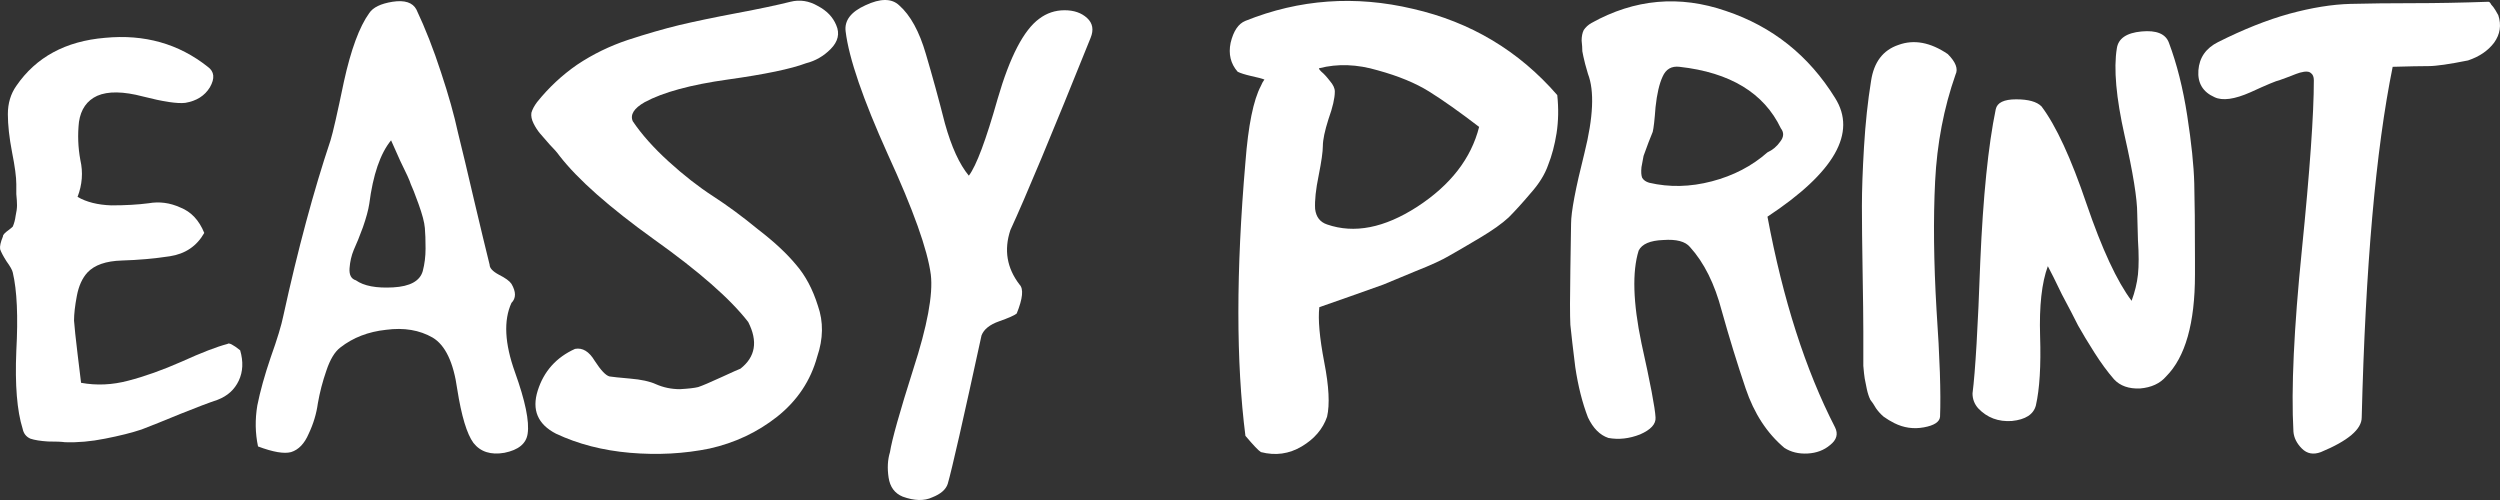 <svg width="250" height="50" viewBox="0 0 250 50" fill="none" xmlns="http://www.w3.org/2000/svg">
<rect x="0" y="0" width="250" height="50" fill="#333333" stroke="none"/>
<path d="M1.631 18.416C1.631 17.709 1.49 16.649 1.208 15.235C0.927 13.774 0.786 12.501 0.786 11.417C0.786 10.333 1.068 9.391 1.631 8.589C3.602 5.715 6.558 4.112 10.501 3.782C14.443 3.405 17.869 4.371 20.778 6.681C21.435 7.152 21.506 7.835 20.989 8.731C20.473 9.579 19.652 10.098 18.526 10.286C17.728 10.38 16.32 10.168 14.302 9.65C12.331 9.131 10.806 9.108 9.726 9.579C8.694 10.05 8.084 10.922 7.896 12.195C7.755 13.467 7.802 14.74 8.037 16.012C8.318 17.238 8.224 18.463 7.755 19.689C8.647 20.207 9.773 20.49 11.134 20.537C12.542 20.537 13.786 20.466 14.865 20.325C15.944 20.136 17 20.278 18.033 20.749C19.112 21.173 19.91 22.021 20.426 23.294C19.675 24.614 18.526 25.391 16.977 25.627C15.428 25.863 13.833 26.004 12.19 26.051C10.594 26.098 9.445 26.499 8.741 27.253C8.224 27.818 7.872 28.596 7.685 29.586C7.497 30.576 7.403 31.4 7.403 32.06C7.45 32.72 7.567 33.828 7.755 35.383C7.943 36.938 8.06 37.904 8.107 38.281C9.656 38.564 11.228 38.493 12.824 38.069C14.466 37.645 16.249 37.009 18.174 36.16C20.145 35.265 21.67 34.676 22.749 34.393C22.89 34.252 23.312 34.464 24.016 35.029C24.345 36.16 24.298 37.174 23.875 38.069C23.453 38.965 22.749 39.601 21.764 39.978C20.919 40.261 19.675 40.732 18.033 41.392C16.437 42.052 15.147 42.57 14.161 42.947C13.175 43.277 11.955 43.583 10.501 43.866C9.093 44.149 7.755 44.267 6.488 44.22C6.16 44.172 5.596 44.149 4.799 44.149C4.048 44.102 3.461 44.008 3.039 43.866C2.616 43.678 2.358 43.348 2.264 42.876C1.701 41.086 1.49 38.493 1.631 35.1C1.819 31.66 1.701 29.044 1.279 27.253C1.232 27.017 1.021 26.64 0.645 26.122C0.317 25.603 0.106 25.203 0.012 24.92C-0.035 24.637 0.059 24.213 0.293 23.647C0.293 23.553 0.34 23.459 0.434 23.365C0.575 23.223 0.716 23.105 0.856 23.011C1.044 22.87 1.185 22.752 1.279 22.658C1.42 22.328 1.513 21.974 1.56 21.597C1.654 21.173 1.701 20.82 1.701 20.537C1.701 20.254 1.678 19.877 1.631 19.406C1.631 18.934 1.631 18.605 1.631 18.416Z" fill="white"/>
<path d="M33.053 14.033C33.288 13.279 33.734 11.323 34.391 8.165C35.095 4.96 35.939 2.675 36.925 1.308C37.3 0.742 38.075 0.365 39.248 0.177C40.468 -0.012 41.266 0.247 41.641 0.954C42.533 2.84 43.354 4.937 44.105 7.246C44.856 9.508 45.419 11.511 45.795 13.255C46.217 14.952 46.757 17.214 47.414 20.042C48.071 22.823 48.587 24.967 48.962 26.475C48.962 26.805 49.267 27.135 49.877 27.465C50.535 27.795 50.957 28.101 51.145 28.384C51.614 29.185 51.614 29.822 51.145 30.293C50.347 32.037 50.464 34.346 51.497 37.221C52.529 40.096 52.952 42.146 52.764 43.371C52.623 44.361 51.849 44.997 50.441 45.28C49.08 45.516 48.047 45.186 47.343 44.29C46.686 43.395 46.147 41.604 45.724 38.917C45.349 36.231 44.528 34.511 43.261 33.757C41.946 33.003 40.398 32.743 38.614 32.979C36.831 33.168 35.306 33.757 34.039 34.746C33.476 35.171 33.006 35.948 32.631 37.08C32.255 38.163 31.974 39.247 31.786 40.331C31.645 41.368 31.34 42.382 30.871 43.371C30.449 44.361 29.862 44.974 29.111 45.209C28.407 45.398 27.304 45.209 25.803 44.644C25.521 43.324 25.497 41.957 25.732 40.544C26.014 39.13 26.46 37.527 27.07 35.736C27.727 33.898 28.149 32.508 28.337 31.565C29.792 24.92 31.364 19.076 33.053 14.033ZM36.925 20.395C36.831 21.008 36.62 21.786 36.291 22.728C35.963 23.624 35.658 24.378 35.376 24.991C35.142 25.556 35.001 26.169 34.954 26.829C34.907 27.488 35.118 27.889 35.587 28.03C36.385 28.596 37.629 28.832 39.318 28.738C41.008 28.643 41.993 28.101 42.275 27.111C42.463 26.404 42.556 25.651 42.556 24.849C42.556 24.001 42.533 23.317 42.486 22.799C42.439 22.233 42.228 21.432 41.853 20.395C41.477 19.359 41.219 18.699 41.078 18.416C40.984 18.086 40.632 17.308 40.022 16.083C39.459 14.811 39.154 14.127 39.107 14.033C38.028 15.353 37.3 17.473 36.925 20.395Z" fill="white"/>
<path d="M55.956 15.588C55.721 15.258 55.392 14.881 54.97 14.457C54.548 13.986 54.219 13.609 53.985 13.326C53.75 13.043 53.539 12.713 53.351 12.336C53.163 11.959 53.093 11.606 53.14 11.276C53.234 10.946 53.422 10.592 53.703 10.215C54.876 8.754 56.214 7.505 57.716 6.469C59.264 5.432 60.954 4.607 62.784 3.994C64.661 3.382 66.374 2.887 67.923 2.51C69.518 2.133 71.442 1.732 73.695 1.308C75.948 0.884 77.731 0.507 79.045 0.177C79.984 -0.059 80.899 0.082 81.79 0.601C82.682 1.072 83.292 1.708 83.621 2.51C83.996 3.358 83.808 4.159 83.058 4.913C82.354 5.62 81.532 6.092 80.594 6.327C79.092 6.893 76.487 7.435 72.78 7.953C69.073 8.472 66.304 9.226 64.473 10.215C63.394 10.828 62.995 11.464 63.277 12.124C64.168 13.444 65.365 14.787 66.867 16.154C68.369 17.52 69.847 18.675 71.302 19.618C72.757 20.56 74.258 21.668 75.807 22.941C77.403 24.166 78.67 25.344 79.608 26.475C80.547 27.559 81.274 28.926 81.79 30.576C82.354 32.178 82.33 33.875 81.72 35.666C81.063 38.069 79.726 40.072 77.708 41.675C75.737 43.23 73.484 44.29 70.95 44.856C68.415 45.374 65.764 45.516 62.995 45.28C60.273 45.044 57.809 44.408 55.604 43.371C53.773 42.429 53.163 40.991 53.773 39.059C54.383 37.127 55.627 35.736 57.504 34.888C58.255 34.746 58.912 35.147 59.475 36.09C60.086 37.032 60.578 37.551 60.954 37.645C61.235 37.692 61.916 37.763 62.995 37.857C64.121 37.951 64.99 38.14 65.6 38.423C66.351 38.753 67.148 38.917 67.993 38.917C68.838 38.87 69.448 38.8 69.823 38.706C70.246 38.564 71.02 38.234 72.147 37.716C73.273 37.197 73.906 36.914 74.047 36.867C75.549 35.689 75.807 34.134 74.822 32.202C73.038 29.892 69.894 27.135 65.389 23.93C60.93 20.725 57.786 17.945 55.956 15.588Z" fill="white"/>
<path d="M90.266 49.663C89.469 49.333 88.999 48.697 88.859 47.754C88.718 46.812 88.765 45.964 88.999 45.209C89.187 43.984 89.961 41.227 91.322 36.938C92.73 32.602 93.317 29.444 93.082 27.465C92.754 24.967 91.322 20.961 88.788 15.447C86.301 9.933 84.893 5.832 84.564 3.146C84.424 2.062 85.081 1.19 86.536 0.53C88.037 -0.177 89.164 -0.177 89.915 0.53C91.041 1.52 91.933 3.146 92.59 5.408C93.246 7.623 93.88 9.933 94.49 12.336C95.147 14.693 95.945 16.437 96.884 17.568C97.635 16.578 98.597 14.009 99.77 9.862C100.99 5.667 102.374 3.005 103.923 1.873C104.674 1.308 105.519 1.025 106.457 1.025C107.396 1.025 108.147 1.284 108.71 1.803C109.273 2.321 109.39 2.981 109.062 3.782C105.214 13.35 102.539 19.759 101.037 23.011C100.38 24.991 100.685 26.805 101.952 28.455C102.374 28.879 102.281 29.845 101.67 31.353C101.436 31.542 100.849 31.801 99.911 32.131C98.972 32.461 98.385 32.932 98.151 33.545C96.32 41.981 95.194 46.93 94.772 48.391C94.584 48.956 94.068 49.404 93.223 49.734C92.425 50.111 91.44 50.087 90.266 49.663Z" fill="white"/>
<path d="M124.542 16.224C124.823 12.548 125.339 10.003 126.09 8.589C126.184 8.354 126.301 8.142 126.442 7.953C126.208 7.859 125.762 7.741 125.105 7.6C124.495 7.458 124.049 7.317 123.767 7.176C123.063 6.374 122.829 5.408 123.063 4.277C123.345 3.099 123.838 2.368 124.542 2.086C129.938 -0.082 135.523 -0.483 141.295 0.884C147.068 2.203 151.878 5.078 155.726 9.508C155.867 10.828 155.844 12.101 155.656 13.326C155.468 14.504 155.187 15.565 154.811 16.507C154.483 17.45 153.896 18.392 153.051 19.335C152.254 20.278 151.526 21.079 150.869 21.739C150.212 22.351 149.25 23.035 147.983 23.789C146.716 24.543 145.707 25.132 144.956 25.556C144.252 25.98 143.126 26.499 141.577 27.111C140.075 27.724 138.996 28.172 138.339 28.455C137.682 28.69 136.556 29.091 134.96 29.657C133.364 30.222 132.355 30.576 131.933 30.717C131.792 31.942 131.956 33.78 132.426 36.231C132.895 38.635 132.989 40.449 132.707 41.675C132.285 42.9 131.44 43.89 130.173 44.644C128.906 45.398 127.545 45.586 126.09 45.209C125.856 45.068 125.339 44.526 124.542 43.583C123.603 36.231 123.603 27.111 124.542 16.224ZM132.285 14.598C132.285 15.164 132.144 16.154 131.863 17.568C131.581 18.934 131.464 20.042 131.511 20.89C131.604 21.692 132.003 22.21 132.707 22.446C135.429 23.388 138.433 22.799 141.718 20.678C145.05 18.51 147.115 15.847 147.913 12.69C145.942 11.182 144.275 10.003 142.915 9.155C141.554 8.307 139.841 7.6 137.776 7.034C135.711 6.421 133.763 6.351 131.933 6.822C131.839 6.822 131.91 6.94 132.144 7.176C132.379 7.364 132.66 7.67 132.989 8.095C133.317 8.472 133.482 8.825 133.482 9.155C133.482 9.815 133.27 10.734 132.848 11.912C132.473 13.09 132.285 13.986 132.285 14.598Z" fill="white"/>
<path d="M157.107 22.375C157.107 21.197 157.553 18.84 158.444 15.305C159.336 11.724 159.453 9.084 158.796 7.388C158.749 7.246 158.655 6.916 158.515 6.398C158.374 5.832 158.28 5.408 158.233 5.125C158.233 4.843 158.21 4.489 158.163 4.065C158.163 3.641 158.233 3.287 158.374 3.005C158.562 2.722 158.82 2.486 159.148 2.298C163.466 -0.106 167.948 -0.507 172.594 1.096C177.24 2.651 180.877 5.55 183.505 9.791C185.71 13.279 183.458 17.238 176.747 21.668C178.296 29.963 180.548 36.985 183.505 42.735C183.833 43.395 183.669 43.984 183.012 44.502C182.402 45.021 181.651 45.304 180.759 45.351C179.868 45.398 179.093 45.209 178.436 44.785C176.7 43.324 175.409 41.345 174.565 38.847C173.72 36.349 172.922 33.757 172.171 31.07C171.467 28.384 170.411 26.263 169.003 24.708C168.534 24.142 167.643 23.907 166.328 24.001C165.014 24.048 164.193 24.401 163.865 25.061C163.208 27.182 163.301 30.269 164.146 34.322C165.038 38.328 165.507 40.803 165.554 41.745C165.601 42.405 165.085 42.971 164.005 43.442C162.926 43.866 161.87 43.984 160.838 43.795C159.993 43.513 159.312 42.829 158.796 41.745C158.233 40.284 157.811 38.611 157.529 36.726C157.294 34.841 157.13 33.427 157.036 32.484C156.989 31.542 156.989 29.704 157.036 26.97C157.083 24.189 157.107 22.658 157.107 22.375ZM165.273 13.185C165.226 13.279 165.085 13.632 164.85 14.245C164.616 14.858 164.451 15.305 164.357 15.588C164.31 15.871 164.24 16.248 164.146 16.719C164.099 17.191 164.123 17.544 164.217 17.78C164.357 18.015 164.592 18.18 164.921 18.275C166.939 18.746 169.027 18.699 171.186 18.133C173.344 17.568 175.198 16.602 176.747 15.235C177.263 14.999 177.685 14.646 178.014 14.174C178.389 13.703 178.413 13.255 178.084 12.831C176.395 9.296 173.016 7.246 167.948 6.681C167.15 6.586 166.587 6.916 166.258 7.67C165.93 8.377 165.695 9.391 165.554 10.71C165.46 11.983 165.366 12.808 165.273 13.185Z" fill="white"/>
<path d="M186.332 33.121C186.332 31.895 186.308 29.916 186.261 27.182C186.214 24.401 186.191 22.21 186.191 20.608C186.191 19.005 186.261 17.026 186.402 14.669C186.543 12.313 186.777 10.121 187.106 8.095C187.387 6.209 188.303 5.008 189.851 4.489C191.4 3.924 193.043 4.23 194.779 5.408C195.577 6.209 195.835 6.893 195.553 7.458C194.38 10.805 193.7 14.363 193.512 18.133C193.324 21.904 193.371 26.192 193.653 31C193.981 35.76 194.098 39.318 194.005 41.675C193.958 42.193 193.418 42.547 192.385 42.735C191.353 42.924 190.368 42.782 189.429 42.311C189.053 42.122 188.702 41.91 188.373 41.675C188.091 41.439 187.833 41.156 187.599 40.826C187.411 40.496 187.223 40.214 187.035 39.978C186.895 39.695 186.777 39.342 186.684 38.917C186.59 38.446 186.519 38.093 186.472 37.857C186.425 37.574 186.378 37.15 186.332 36.585C186.332 36.019 186.332 35.642 186.332 35.453C186.332 35.265 186.332 34.864 186.332 34.252C186.332 33.639 186.332 33.262 186.332 33.121Z" fill="white"/>
<path d="M197.815 40.826C197.44 40.402 197.252 39.907 197.252 39.342C197.534 37.127 197.792 32.743 198.026 26.192C198.308 19.641 198.824 14.551 199.575 10.922C199.716 10.262 200.396 9.933 201.617 9.933C202.837 9.933 203.681 10.168 204.151 10.64C205.606 12.572 207.107 15.824 208.656 20.395C210.205 24.92 211.706 28.148 213.161 30.081C213.49 29.185 213.701 28.313 213.795 27.465C213.889 26.57 213.889 25.415 213.795 24.001C213.748 22.587 213.724 21.715 213.724 21.385C213.724 19.877 213.302 17.261 212.457 13.538C211.613 9.768 211.354 6.869 211.683 4.843C211.824 3.853 212.645 3.287 214.147 3.146C215.649 3.005 216.564 3.382 216.892 4.277C217.69 6.398 218.3 8.825 218.722 11.559C219.145 14.292 219.379 16.554 219.426 18.345C219.473 20.089 219.497 22.611 219.497 25.91C219.497 26.617 219.497 27.135 219.497 27.465C219.497 32.319 218.535 35.713 216.611 37.645C216.001 38.352 215.132 38.753 214.006 38.847C212.88 38.894 212.011 38.588 211.401 37.928C210.744 37.174 210.087 36.278 209.43 35.241C208.773 34.205 208.234 33.309 207.811 32.555C207.436 31.801 206.896 30.764 206.192 29.444C205.535 28.078 205.066 27.135 204.784 26.617C204.174 28.266 203.916 30.599 204.01 33.615C204.104 36.585 203.963 38.894 203.588 40.544C203.353 41.439 202.555 41.957 201.194 42.099C199.833 42.193 198.707 41.769 197.815 40.826Z" fill="white"/>
<path d="M232.088 45.209C231.337 45.492 230.704 45.374 230.187 44.856C229.671 44.337 229.39 43.772 229.343 43.159C229.108 38.917 229.39 32.861 230.187 24.991C230.985 17.073 231.384 11.417 231.384 8.024C231.384 7.694 231.29 7.458 231.103 7.317C230.962 7.176 230.727 7.128 230.399 7.176C230.117 7.223 229.859 7.293 229.624 7.388C229.39 7.482 229.085 7.6 228.709 7.741C228.334 7.882 228.076 7.977 227.935 8.024C227.653 8.071 226.691 8.472 225.049 9.226C223.453 9.933 222.256 10.098 221.458 9.721C220.285 9.202 219.746 8.307 219.839 7.034C219.933 5.762 220.59 4.819 221.81 4.206C224.345 2.934 226.715 1.991 228.92 1.379C231.173 0.766 233.214 0.436 235.045 0.389C236.922 0.342 239.01 0.318 241.31 0.318C243.656 0.318 246.167 0.271 248.842 0.177C248.936 0.177 249.03 0.271 249.124 0.46C249.264 0.601 249.405 0.789 249.546 1.025C249.687 1.261 249.781 1.426 249.828 1.52C250.156 2.51 250.015 3.429 249.405 4.277C248.795 5.078 247.927 5.667 246.801 6.044C244.923 6.421 243.609 6.61 242.858 6.61C242.108 6.61 240.911 6.634 239.268 6.681C237.579 14.976 236.546 26.664 236.171 41.745C236.171 42.924 234.81 44.078 232.088 45.209Z" fill="white"/>
</svg>
